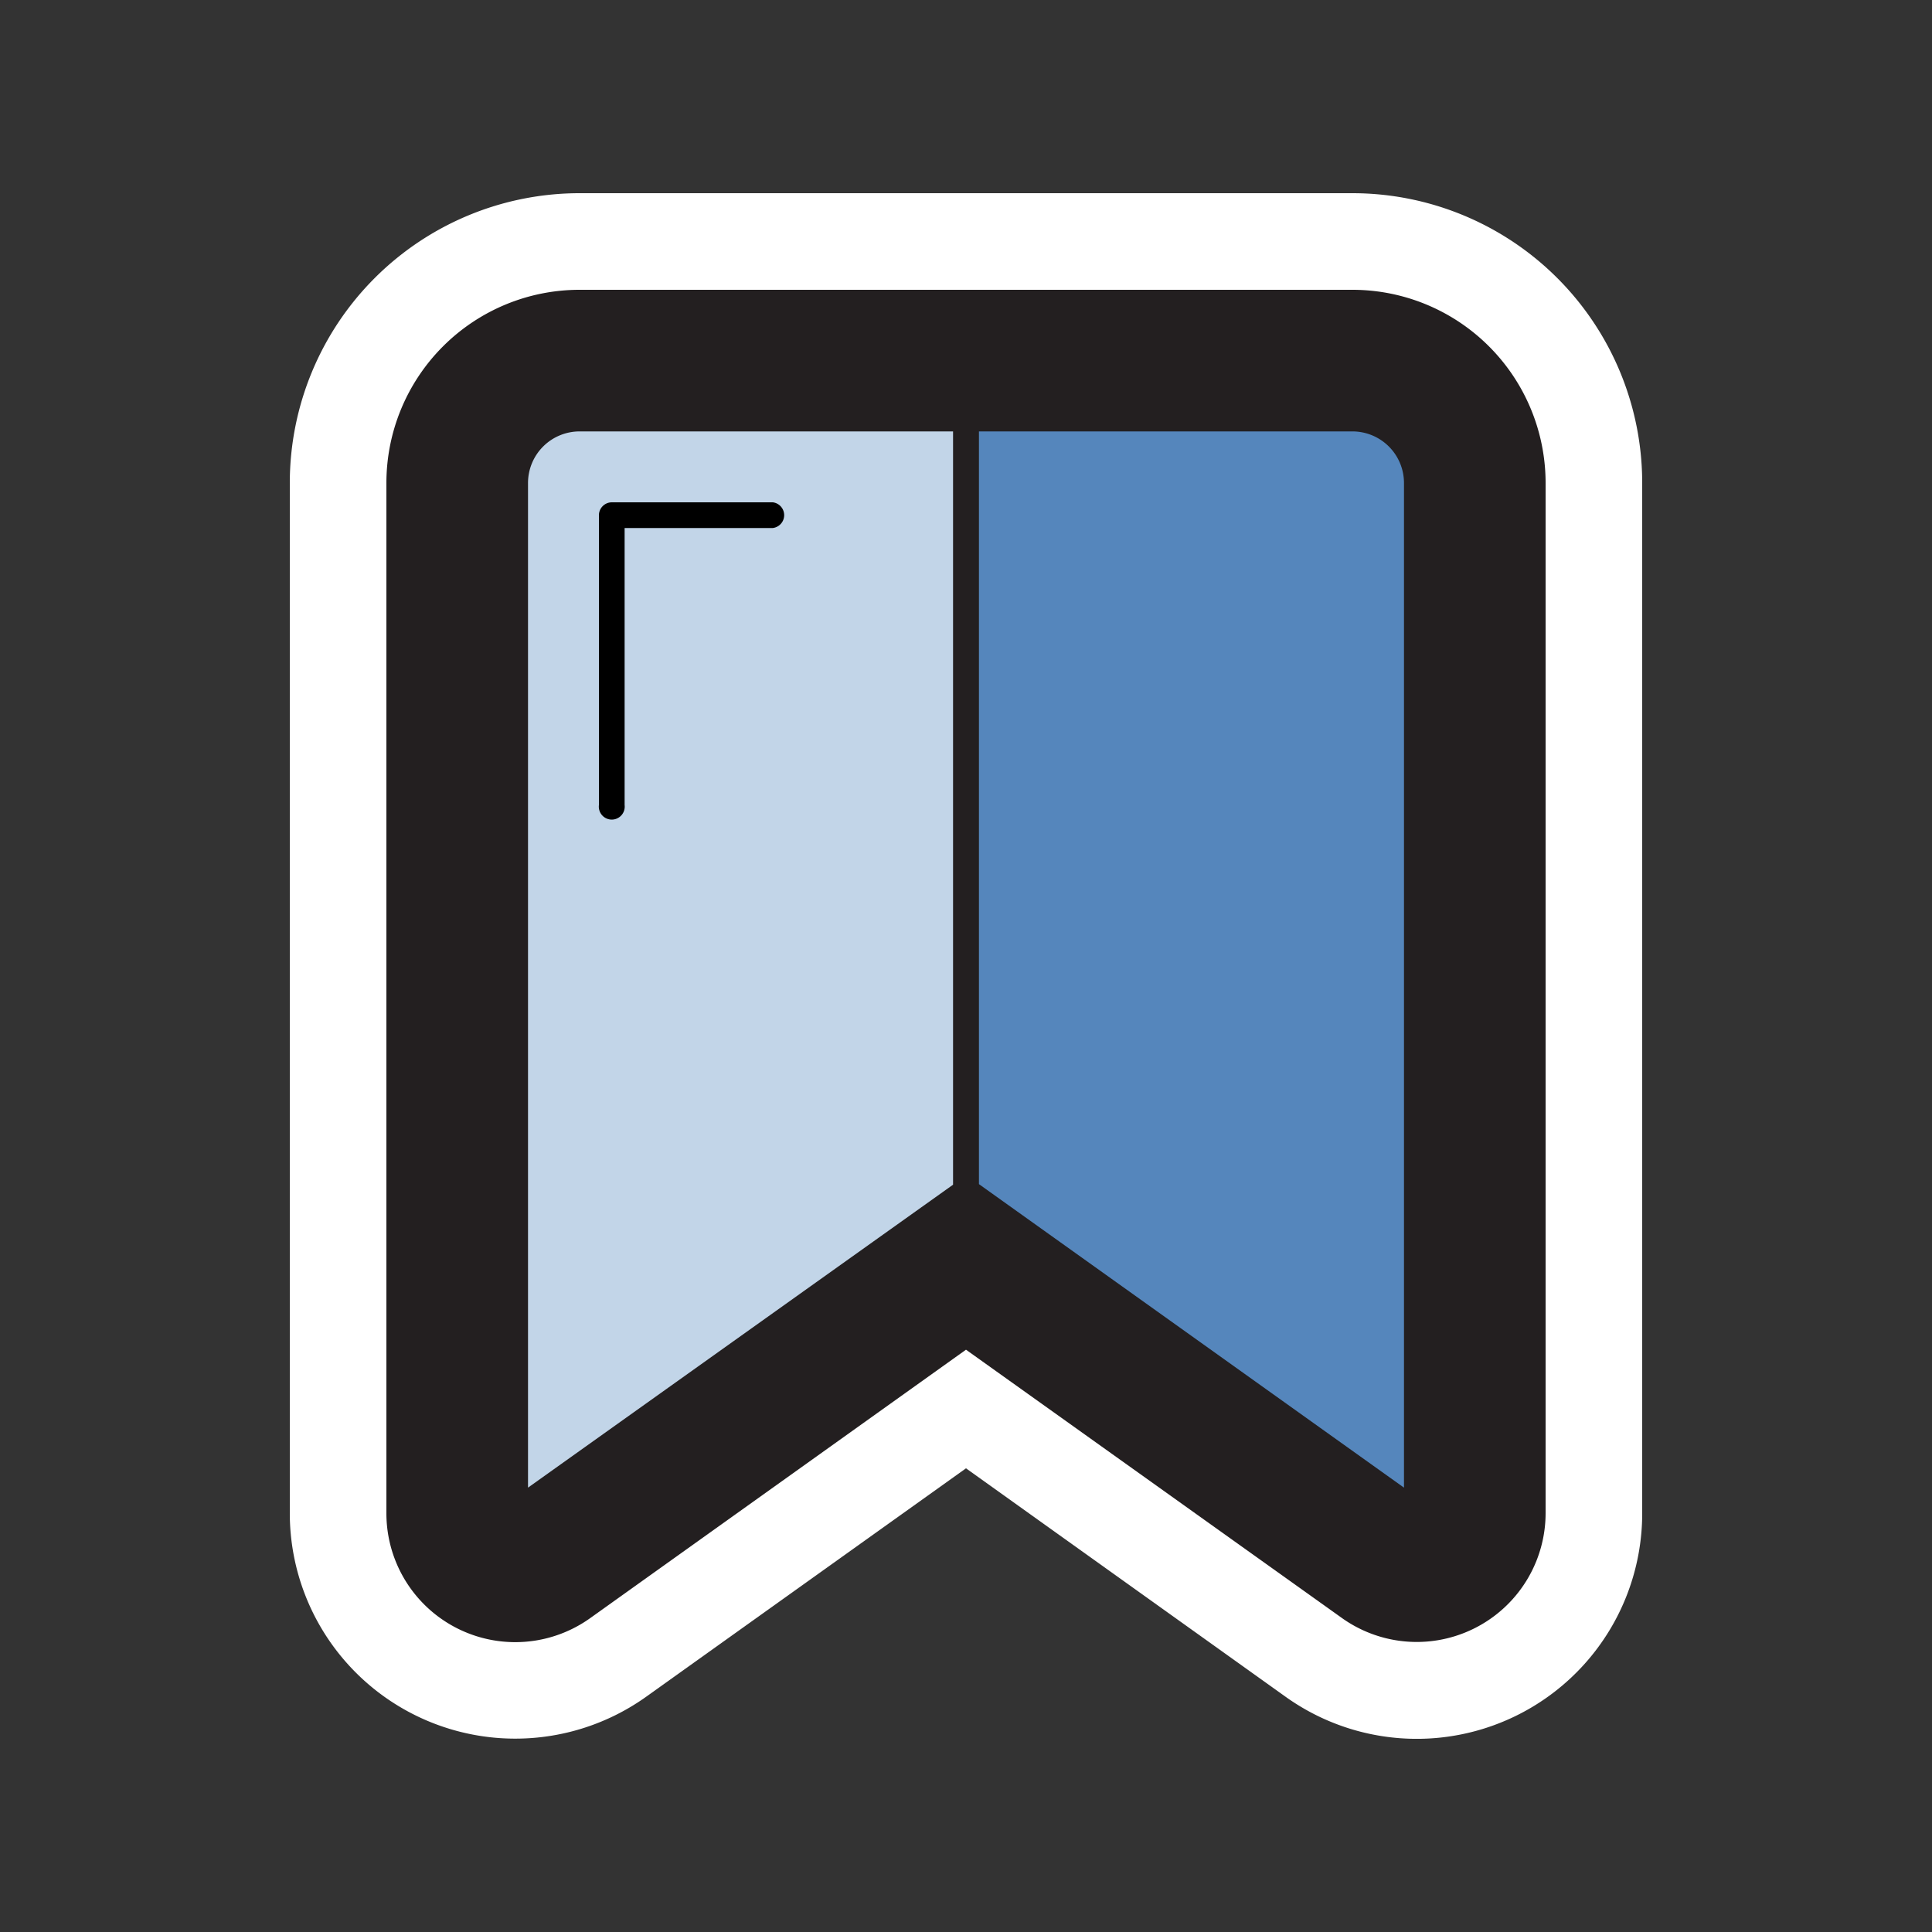 <svg id="Layer_15" data-name="Layer 15" xmlns="http://www.w3.org/2000/svg" width="100" height="100" viewBox="0 0 100 100">
  <rect x="0" y="0" width="100" height="100" fill="#333333" stroke="none"/>
  <defs>
    <style>
      .cls-1 {
        fill: #231f20;
      }

      .cls-2 {
        fill: #fff;
      }

      .cls-3 {
        fill: #5586bc;
      }

      .cls-4 {
        fill: #c2d5e8;
      }
    </style>
  </defs>
  <title>save-alt-1</title>
  <g>
    <g>
      <path class="cls-1" d="M73.33,87.5A9.12,9.12,0,0,1,68,85.79L50,72.93,32,85.79A9.17,9.17,0,0,1,17.5,78.33V25A12.51,12.51,0,0,1,30,12.5H70A12.51,12.51,0,0,1,82.5,25V78.33A9.17,9.17,0,0,1,73.33,87.5Z"/>
      <path class="cls-2" d="M70,15A10,10,0,0,1,80,25V78.33a6.67,6.67,0,0,1-10.54,5.42L50,69.86,30.54,83.76A6.67,6.67,0,0,1,20,78.33V25A10,10,0,0,1,30,15H70m0-5H30A15,15,0,0,0,15,25V78.33a11.67,11.67,0,0,0,18.45,9.49L50,76,66.55,87.83A11.67,11.67,0,0,0,85,78.33V25A15,15,0,0,0,70,10h0Z"/>
    </g>
    <path class="cls-3" d="M50.67,22.33H70A2.67,2.67,0,0,1,72.67,25V77l-22-15.71v-39Z"/>
    <path class="cls-4" d="M49.33,61.32L27.33,77V25A2.67,2.67,0,0,1,30,22.33H49.33v39Z"/>
    <path d="M31,41.67v-15A0.67,0.67,0,0,1,31.67,26H40a0.67,0.67,0,0,1,0,1.33H32.33V41.67A0.67,0.67,0,1,1,31,41.67Z"/>
  </g>
</svg>
